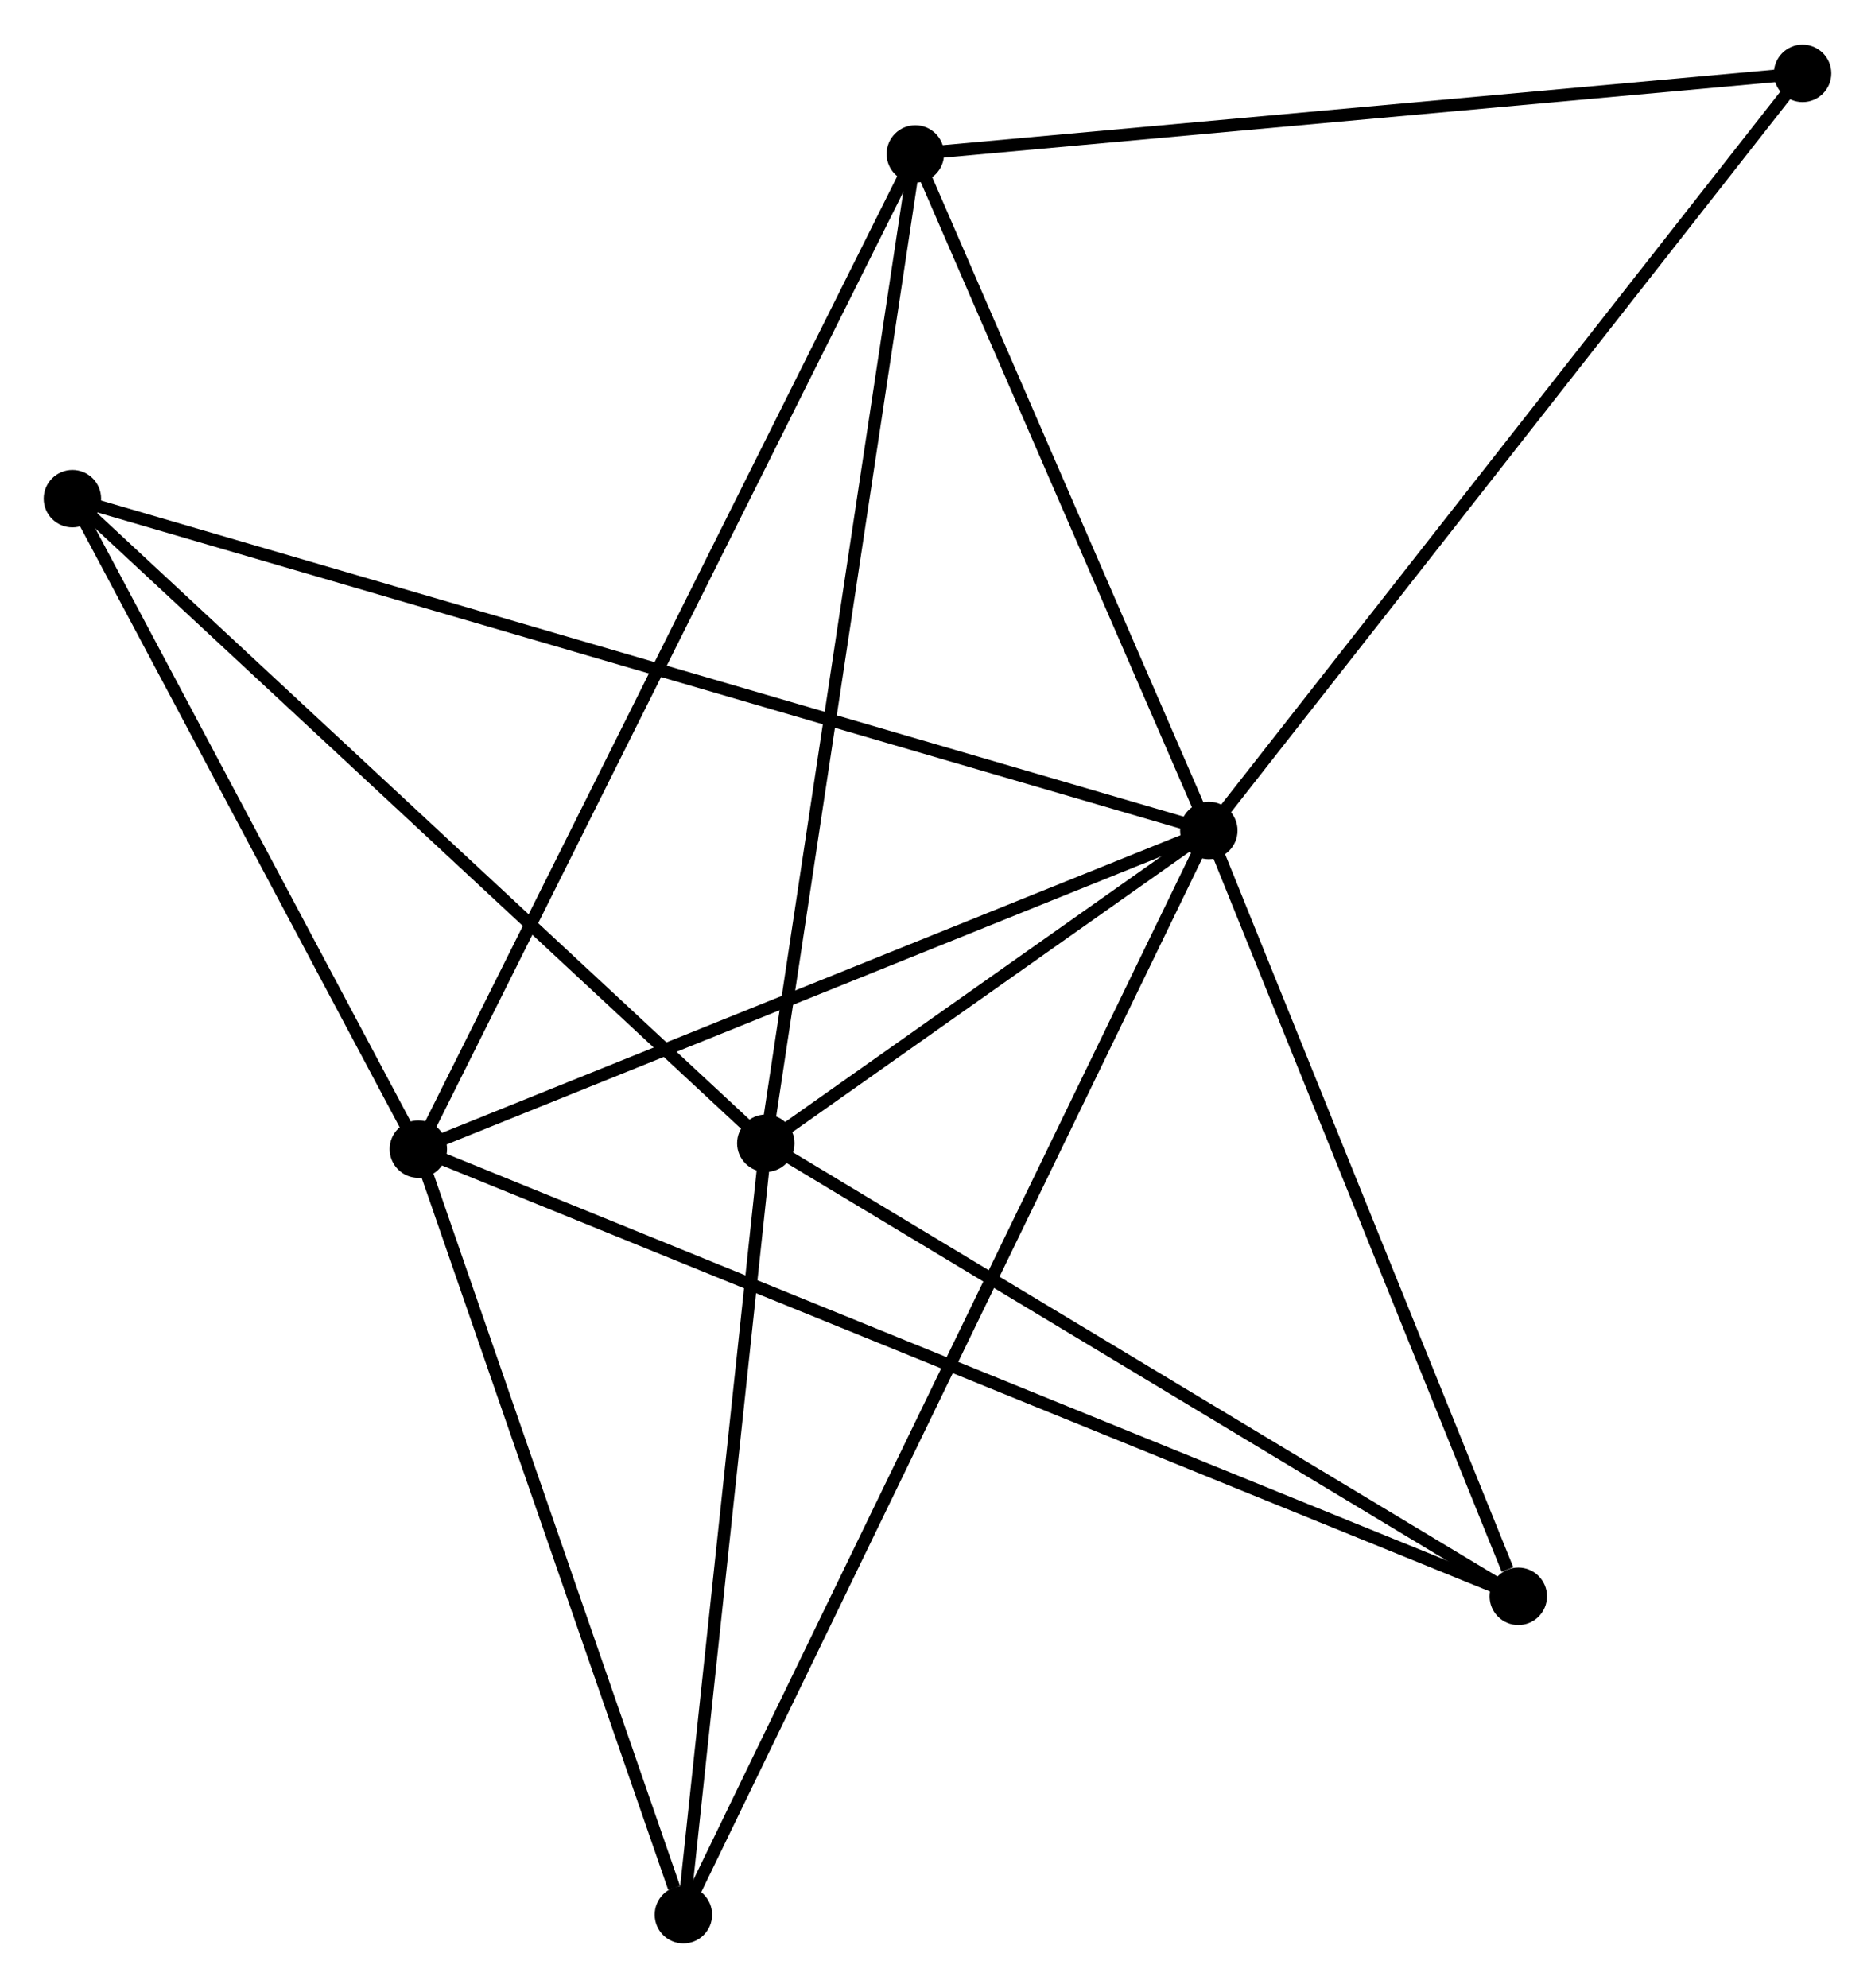 <?xml version="1.0" encoding="UTF-8" standalone="no"?>
<!DOCTYPE svg PUBLIC "-//W3C//DTD SVG 1.1//EN"
 "http://www.w3.org/Graphics/SVG/1.1/DTD/svg11.dtd">
<!-- Generated by graphviz version 2.36.0 (20140111.2315)
 -->
<!-- Title: %3 Pages: 1 -->
<svg width="150pt" height="159pt"
 viewBox="0.00 0.00 150.19 159.05" xmlns="http://www.w3.org/2000/svg" xmlns:xlink="http://www.w3.org/1999/xlink">
<g id="graph0" class="graph" transform="scale(1 1) rotate(0) translate(4 155.055)">
<title>%3</title>
<!-- 0 -->
<g id="node1" class="node"><title>0</title>
<ellipse fill="black" stroke="black" cx="92.828" cy="-88.625" rx="1.8" ry="1.8"/>
</g>
<!-- 1 -->
<g id="node2" class="node"><title>1</title>
<ellipse fill="black" stroke="black" cx="57.343" cy="-63.576" rx="1.8" ry="1.8"/>
</g>
<!-- 0&#45;&#45;1 -->
<g id="edge1" class="edge"><title>0&#45;&#45;1</title>
<path fill="none" stroke="black" d="M91.303,-87.548C85.466,-83.428 64.581,-68.685 58.822,-64.62"/>
</g>
<!-- 2 -->
<g id="node3" class="node"><title>2</title>
<ellipse fill="black" stroke="black" cx="29.51" cy="-63.107" rx="1.8" ry="1.8"/>
</g>
<!-- 0&#45;&#45;2 -->
<g id="edge2" class="edge"><title>0&#45;&#45;2</title>
<path fill="none" stroke="black" d="M91.001,-87.889C81.755,-84.162 40.203,-67.416 31.224,-63.798"/>
</g>
<!-- 3 -->
<g id="node4" class="node"><title>3</title>
<ellipse fill="black" stroke="black" cx="69.32" cy="-142.803" rx="1.8" ry="1.8"/>
</g>
<!-- 0&#45;&#45;3 -->
<g id="edge3" class="edge"><title>0&#45;&#45;3</title>
<path fill="none" stroke="black" d="M92.046,-90.427C88.477,-98.653 73.754,-132.584 70.129,-140.939"/>
</g>
<!-- 4 -->
<g id="node5" class="node"><title>4</title>
<ellipse fill="black" stroke="black" cx="117.618" cy="-27.295" rx="1.8" ry="1.8"/>
</g>
<!-- 0&#45;&#45;4 -->
<g id="edge4" class="edge"><title>0&#45;&#45;4</title>
<path fill="none" stroke="black" d="M93.543,-86.855C97.1,-78.057 112.865,-39.055 116.75,-29.442"/>
</g>
<!-- 5 -->
<g id="node6" class="node"><title>5</title>
<ellipse fill="black" stroke="black" cx="1.8" cy="-115.198" rx="1.8" ry="1.8"/>
</g>
<!-- 0&#45;&#45;5 -->
<g id="edge5" class="edge"><title>0&#45;&#45;5</title>
<path fill="none" stroke="black" d="M90.927,-89.18C79.08,-92.638 15.507,-111.197 3.691,-114.646"/>
</g>
<!-- 6 -->
<g id="node7" class="node"><title>6</title>
<ellipse fill="black" stroke="black" cx="50.741" cy="-1.8" rx="1.8" ry="1.8"/>
</g>
<!-- 0&#45;&#45;6 -->
<g id="edge6" class="edge"><title>0&#45;&#45;6</title>
<path fill="none" stroke="black" d="M91.949,-86.811C86.472,-75.512 57.078,-14.874 51.615,-3.603"/>
</g>
<!-- 7 -->
<g id="node8" class="node"><title>7</title>
<ellipse fill="black" stroke="black" cx="140.389" cy="-149.255" rx="1.8" ry="1.8"/>
</g>
<!-- 0&#45;&#45;7 -->
<g id="edge7" class="edge"><title>0&#45;&#45;7</title>
<path fill="none" stroke="black" d="M94.004,-90.124C100.527,-98.439 132.224,-138.846 139.079,-147.586"/>
</g>
<!-- 1&#45;&#45;3 -->
<g id="edge8" class="edge"><title>1&#45;&#45;3</title>
<path fill="none" stroke="black" d="M57.639,-65.534C59.296,-76.496 67.404,-130.132 69.034,-140.913"/>
</g>
<!-- 1&#45;&#45;4 -->
<g id="edge9" class="edge"><title>1&#45;&#45;4</title>
<path fill="none" stroke="black" d="M59.082,-62.529C67.883,-57.231 107.439,-33.422 115.986,-28.277"/>
</g>
<!-- 1&#45;&#45;5 -->
<g id="edge10" class="edge"><title>1&#45;&#45;5</title>
<path fill="none" stroke="black" d="M55.97,-64.852C48.352,-71.932 11.335,-106.336 3.329,-113.777"/>
</g>
<!-- 1&#45;&#45;6 -->
<g id="edge11" class="edge"><title>1&#45;&#45;6</title>
<path fill="none" stroke="black" d="M57.123,-61.52C56.121,-52.141 51.986,-13.452 50.968,-3.926"/>
</g>
<!-- 2&#45;&#45;3 -->
<g id="edge12" class="edge"><title>2&#45;&#45;3</title>
<path fill="none" stroke="black" d="M30.342,-64.771C35.522,-75.143 63.325,-130.803 68.493,-141.148"/>
</g>
<!-- 2&#45;&#45;4 -->
<g id="edge13" class="edge"><title>2&#45;&#45;4</title>
<path fill="none" stroke="black" d="M31.35,-62.359C42.817,-57.698 104.351,-32.687 115.788,-28.039"/>
</g>
<!-- 2&#45;&#45;5 -->
<g id="edge14" class="edge"><title>2&#45;&#45;5</title>
<path fill="none" stroke="black" d="M28.588,-64.84C24.381,-72.749 7.027,-105.373 2.754,-113.405"/>
</g>
<!-- 2&#45;&#45;6 -->
<g id="edge15" class="edge"><title>2&#45;&#45;6</title>
<path fill="none" stroke="black" d="M30.123,-61.338C33.169,-52.543 46.67,-13.555 49.998,-3.946"/>
</g>
<!-- 3&#45;&#45;7 -->
<g id="edge16" class="edge"><title>3&#45;&#45;7</title>
<path fill="none" stroke="black" d="M71.37,-142.99C81.748,-143.932 128.387,-148.165 138.465,-149.08"/>
</g>
</g>
</svg>
